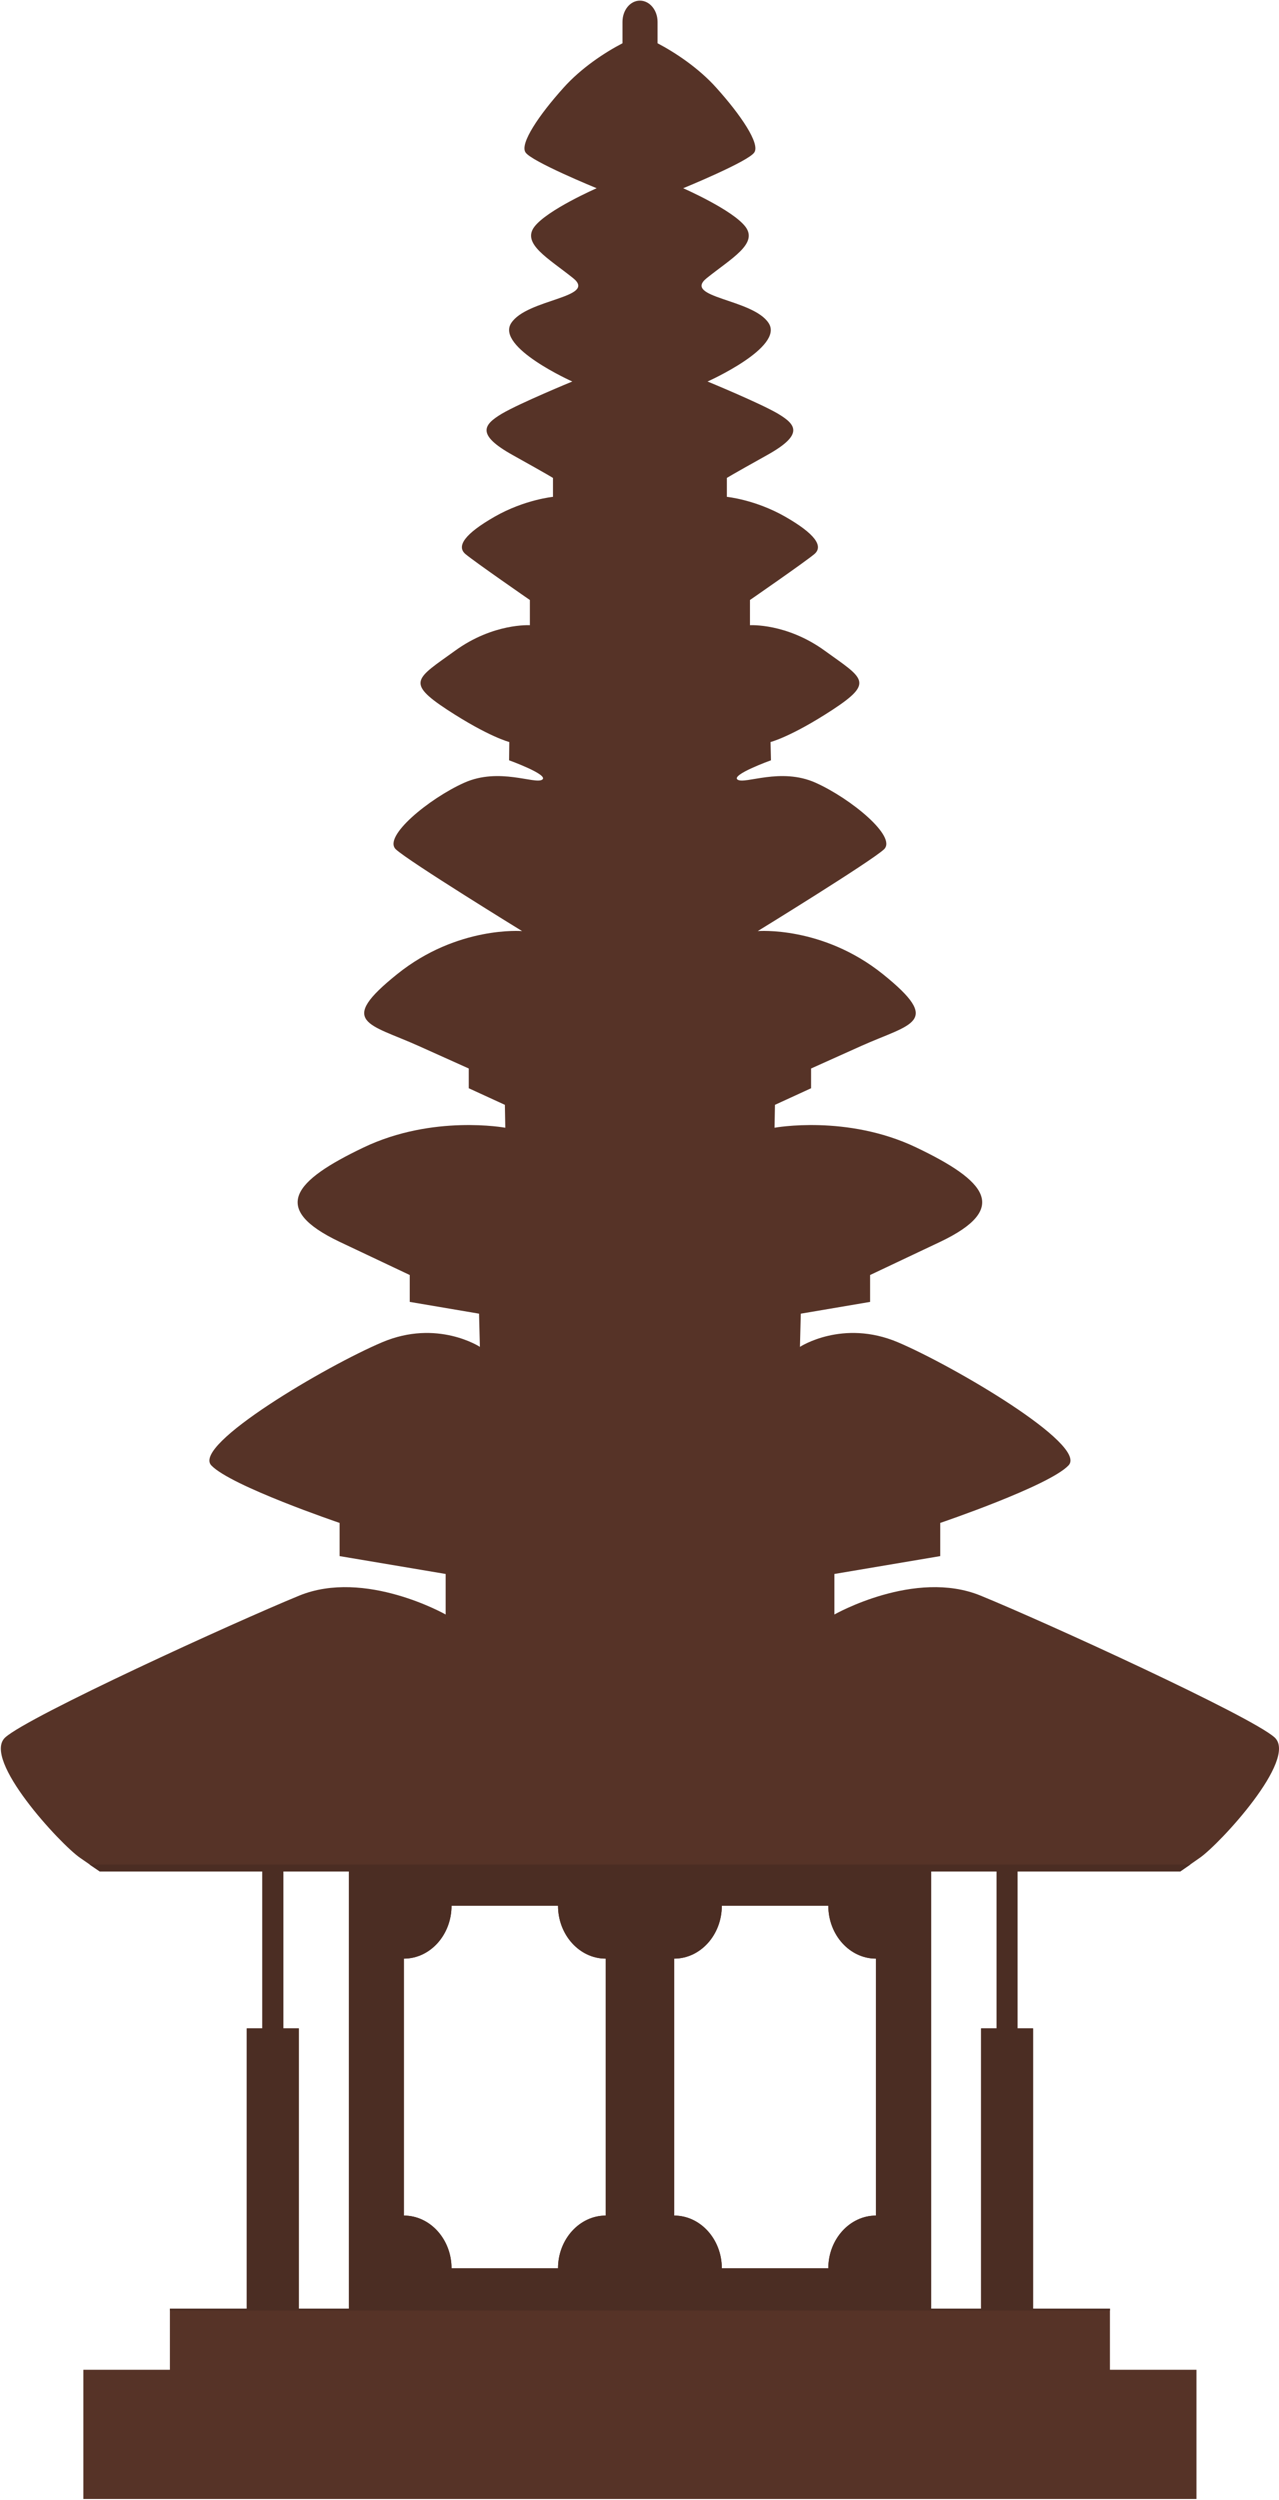 <svg version="1.2" xmlns="http://www.w3.org/2000/svg" viewBox="0 0 609 1190" width="609" height="1190"><style>.a{fill:#563327}.b{fill:#4b2d23}</style><path fill-rule="evenodd" class="a" d="m296.4 10.4c0-5.6 3.7-10.1 8.3-10.1 4.6 0 8.4 4.5 8.4 10.1v10.2c8.4 4.4 19.6 11.8 28 21.2 11.7 13 20.8 26.5 18.1 30.7-2.6 4.3-33.9 17.1-33.9 17.1 0 0 23.6 10.3 29.7 18.4 6 8.1-6.8 15-18.5 24.4-11.7 9.4 22 9.8 29.5 21.4 7.5 11.5-29.1 27.8-29.1 27.8 0 0 24.8 10.2 33.5 15.3 8.7 5.2 12.5 9.9-5.1 19.7-17.6 9.8-19.2 10.9-19.2 10.9v9c0 0 13.5 1.3 27.7 9.4 14.2 8.1 18.5 14.1 13.9 17.9-4.7 3.9-30.6 21.8-30.6 21.8v12c0 0 17.4-1.1 35.7 12.2 18.3 13.2 23.6 14.9 3.7 28-19.9 13-29.6 15.4-29.6 15.4l0.2 8.7c0 0-19.2 6.9-15.9 9.2 3.4 2.4 20.5-6 37.2 1.5 16.7 7.5 38.9 25.7 32.5 31.7-6.4 5.9-60.1 38.9-60.1 38.9 0 0 30.8-2.6 59.6 20.5 28.7 23.1 13.5 23.5-10.4 34.2-23.8 10.7-23.8 10.7-23.8 10.7v9.4l-17.2 7.9-0.2 10.9c0 0 34.5-6.4 67.5 9.4 33.1 15.8 44.8 29 11.4 44.9-33.4 15.8-33.4 15.8-33.4 15.8v12.8l-33 5.6-0.4 15.8c0 0 20.3-13.3 46.6-2.2 26.2 11.1 90.6 48.8 81.3 58.6-9.2 9.8-61.1 27.4-61.1 27.4v15.8l-50.4 8.5v19.3c0 0 38.3-21.8 69.6-9 31.3 12.8 128.6 57.3 140 67.5 11.3 10.3-26.2 50.8-35.6 57.3-9.3 6.5-9.3 6.5-9.3 6.5h-77.5v74.7h7.4v133.4h36.6v29.1h41.2v61.5h-530v-61.5h41.2v-29.1h36.6v-133.4h7.4v-74.7h-77.4c0 0 0 0-9.4-6.5-9.4-6.5-46.9-47-35.6-57.3 11.4-10.2 108.8-54.7 140-67.5 31.3-12.8 69.7 9 69.7 9v-19.3l-50.5-8.5v-15.8c0 0-51.9-17.6-61.1-27.4-9.2-9.8 55.1-47.5 81.4-58.6 26.2-11.1 46.5 2.2 46.5 2.2l-0.4-15.8-33-5.6v-12.8c0 0 0 0-33.4-15.8-33.4-15.9-21.7-29.1 11.4-44.9 33-15.8 67.5-9.4 67.5-9.4l-0.2-10.9-17.2-7.9v-9.4c0 0 0 0-23.8-10.7-23.8-10.7-39.1-11.1-10.3-34.2 28.7-23.1 59.5-20.5 59.5-20.5 0 0-53.7-33-60.1-38.9-6.4-6 15.8-24.2 32.5-31.7 16.7-7.5 33.8 0.9 37.2-1.5 3.3-2.3-15.8-9.2-15.8-9.2l0.1-8.7c0 0-9.7-2.4-29.6-15.4-19.9-13.1-14.6-14.8 3.7-28 18.3-13.3 35.7-12.2 35.7-12.2v-12c0 0-25.9-17.9-30.6-21.8-4.6-3.8-0.3-9.8 13.9-17.9 14.2-8.1 27.7-9.4 27.7-9.4v-9c0 0-1.6-1.1-19.2-10.9-17.6-9.8-13.8-14.5-5.1-19.7 8.7-5.1 33.5-15.3 33.5-15.3 0 0-36.5-16.3-29.1-27.8 7.5-11.6 41.2-12 29.5-21.4-11.7-9.4-24.5-16.3-18.5-24.4 6.1-8.1 29.7-18.4 29.7-18.4 0 0-31.3-12.8-33.9-17.1-2.7-4.2 6.4-17.7 18.1-30.7 8.4-9.4 19.6-16.8 28.1-21.2zm-104.1 921.9v122.3c12.5 0 22.7 11.3 22.7 25.1h50.7c0-13.8 10.2-25.1 22.7-25.1v-122.3c-12.5 0-22.7-11.3-22.7-25.2h-50.7c0 13.9-10.2 25.2-22.7 25.2zm128.7 0v122.3c12.5 0 22.7 11.3 22.7 25.1h50.7c0-13.8 10.2-25.1 22.7-25.1v-122.3c-12.5 0-22.7-11.3-22.7-25.2h-50.7c0 13.9-10.2 25.2-22.7 25.2zm-154.9 166.6v-208.1h-31.2v74.7h7.4v133.4zm301 0v-133.4h7.4v-74.7h-31.2v208.1z"/><path fill-rule="evenodd" class="b" d="m566.8 887.5l-4.8 3.3h-77.5v74.7h7.4v133.4h36.6v0.9h-447.6v-0.9h36.6v-133.4h7.4v-74.7h-77.4l-4.9-3.3zm-374.5 44.8v122.3c12.5 0 22.7 11.3 22.7 25.1h50.7c0-13.8 10.3-25.1 22.7-25.1v-122.3c-12.4 0-22.7-11.3-22.7-25.2h-50.7c0 13.9-10.2 25.2-22.7 25.2zm128.7 0v122.3c12.5 0 22.7 11.3 22.7 25.1h50.7c0-13.8 10.2-25.1 22.7-25.1v-122.3c-12.5 0-22.7-11.3-22.7-25.2h-50.7c0 13.9-10.2 25.2-22.7 25.2zm-154.8 166.6v-208.1h-31.3v74.7h7.4v133.4zm301 0v-133.4h7.4v-74.7h-31.2v208.1z"/></svg>
